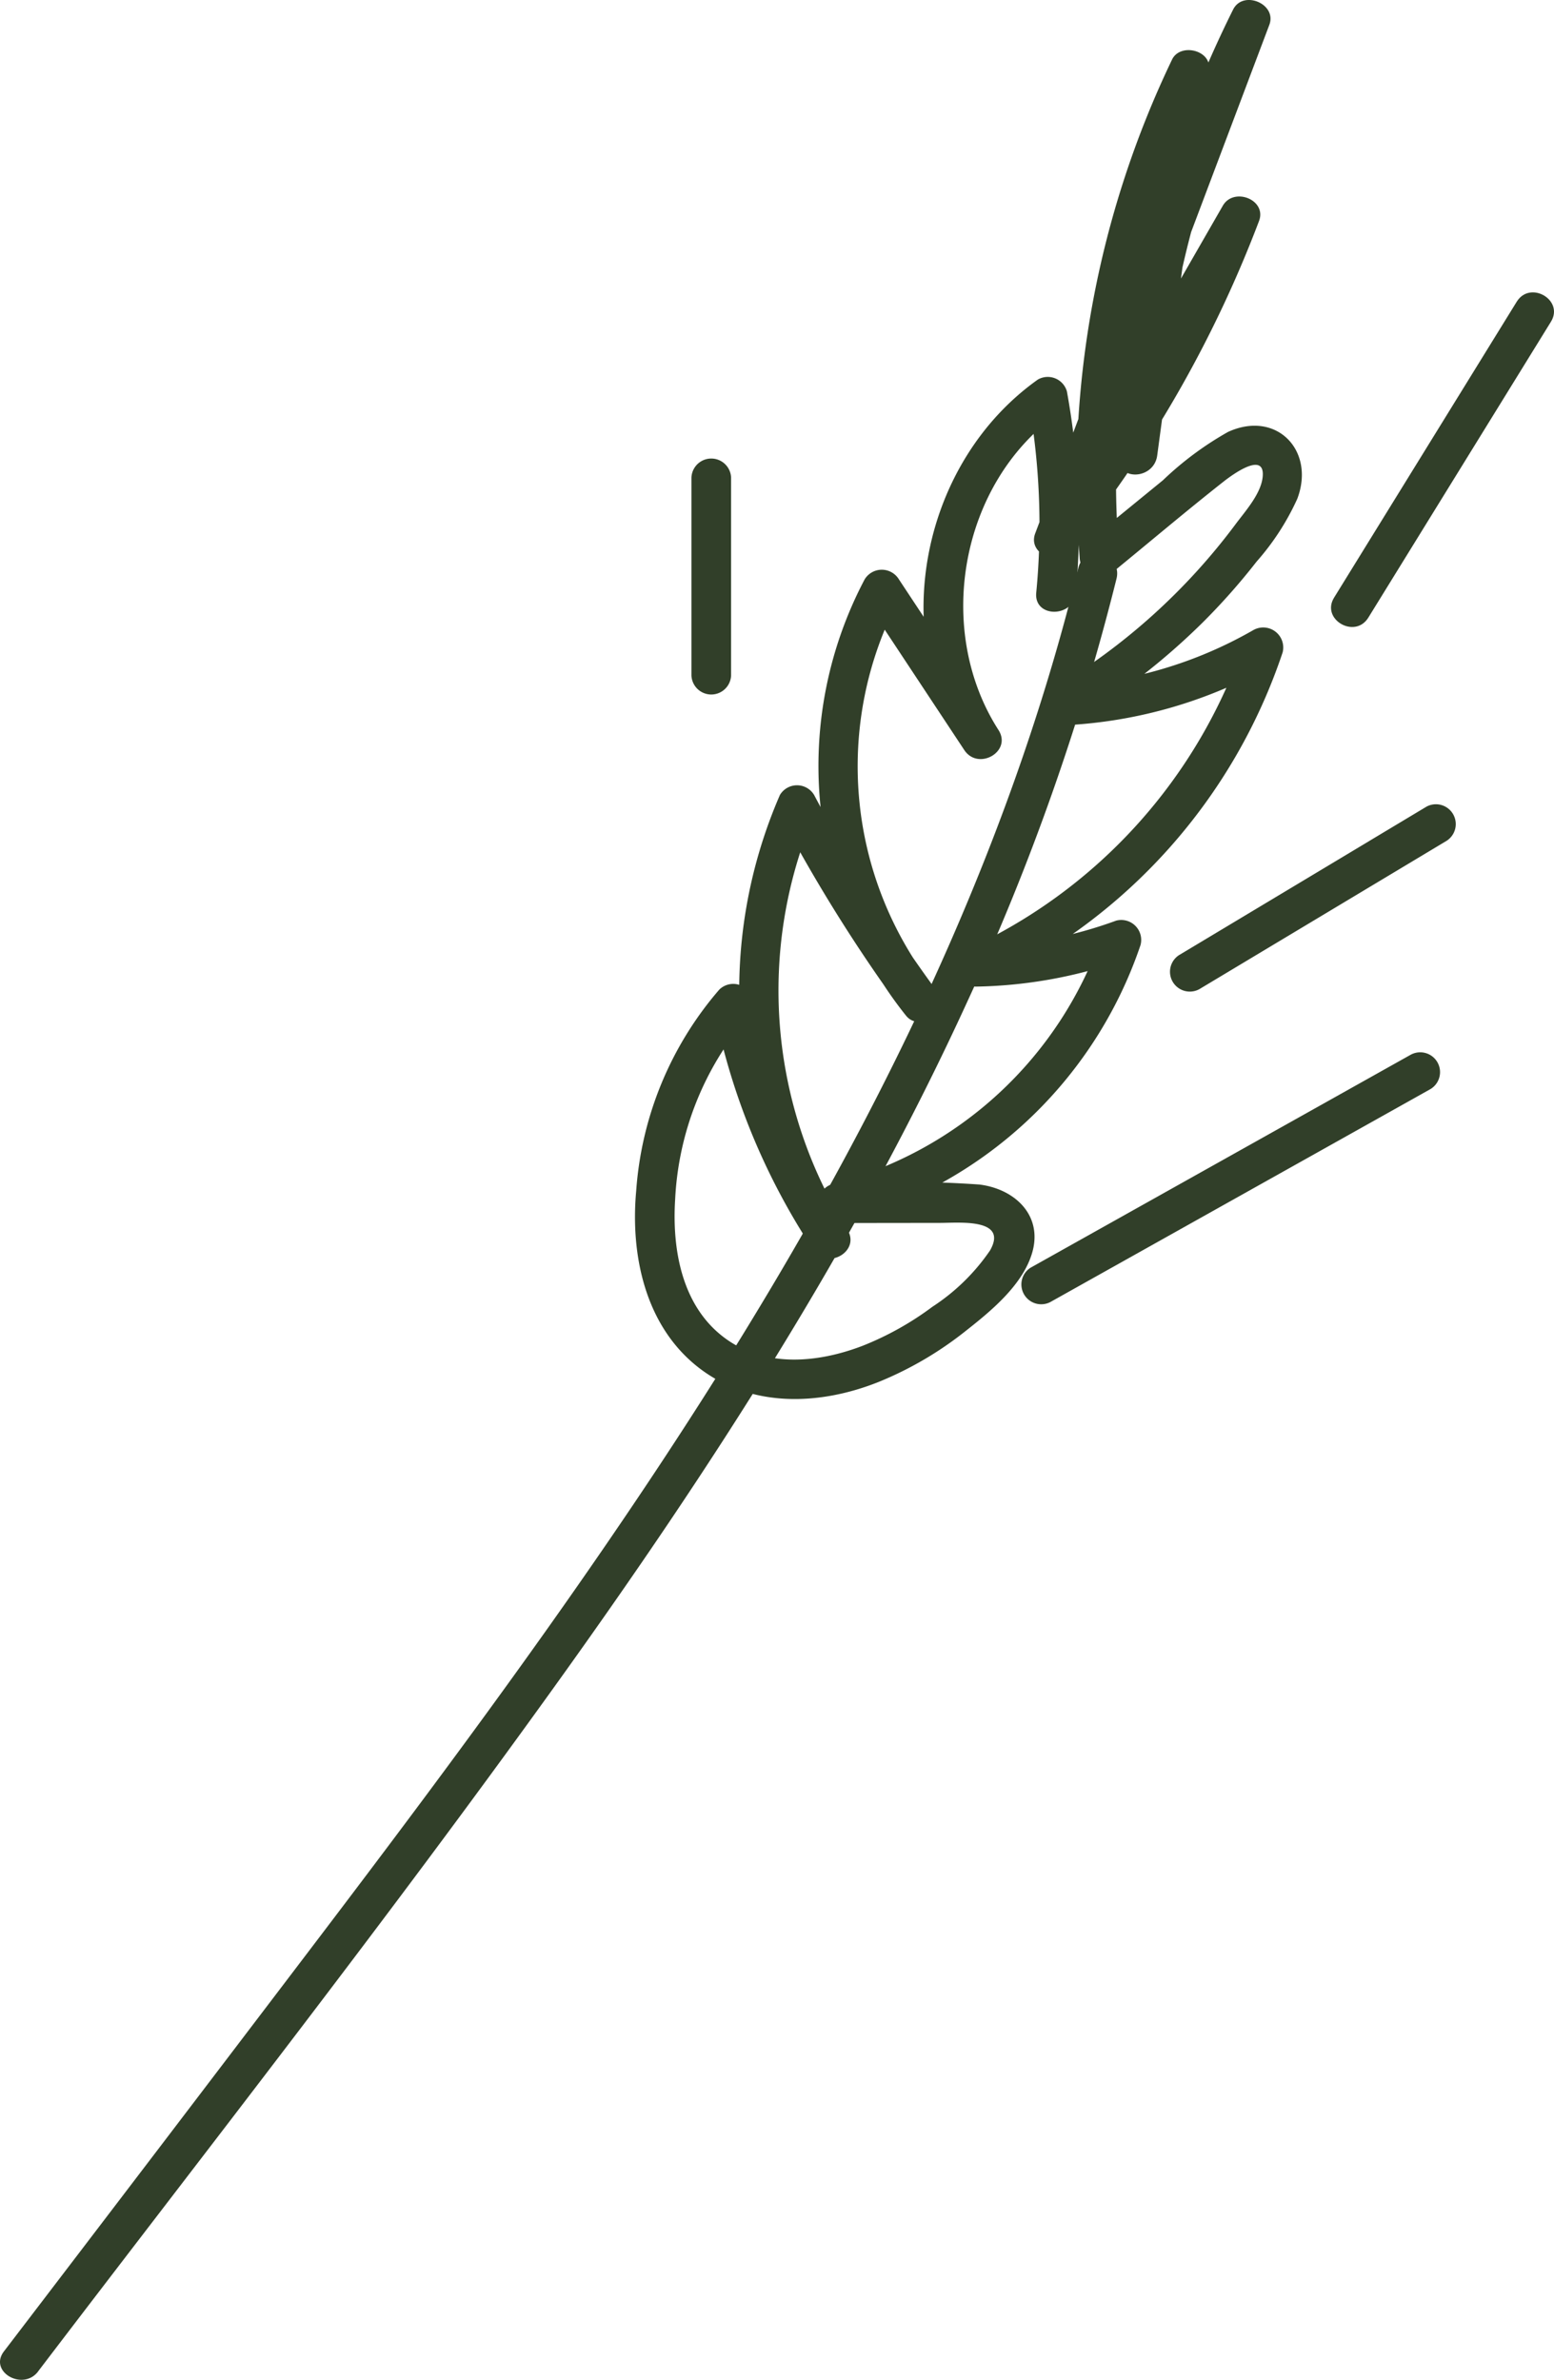 <svg xmlns="http://www.w3.org/2000/svg" xmlns:xlink="http://www.w3.org/1999/xlink" width="98.003" height="150.09" viewBox="0 0 98.003 150.09"><defs><clipPath id="a"><rect width="98.003" height="150.09" fill="none"/></clipPath></defs><g clip-path="url(#a)"><path d="M2.4,149.563c10.918-14.33,22.039-28.532,32.55-43.166C44.79,92.7,54.013,78.455,61.04,63.092a149.277,149.277,0,0,0,9.374-26.6c.382-1.563-2.028-2.23-2.411-.665C64.033,52.068,56.956,67.3,48.4,81.607c-8.668,14.5-18.764,28.076-28.973,41.511Q9.854,135.721.246,148.3c-.974,1.28,1.2,2.526,2.159,1.262" fill="#313f29"/><path d="M67.85,37.387a47.007,47.007,0,0,0-.565-12.7,1.255,1.255,0,0,0-1.836-.747C58.21,29.084,55.977,39.774,60.81,47.3l2.158-1.262-6.279-9.5a1.264,1.264,0,0,0-2.159,0,25.215,25.215,0,0,0,2.612,27.521c.884,1.092,2.8-.368,1.963-1.515a100.127,100.127,0,0,1-7.762-12.406,1.257,1.257,0,0,0-2.158,0,30.943,30.943,0,0,0,2.092,28.669l2.158-1.262a40.722,40.722,0,0,1-5.983-14.582,1.259,1.259,0,0,0-2.089-.552A21.747,21.747,0,0,0,40.122,75.1c-.37,4.031.552,8.471,3.871,11.1,3.3,2.61,7.675,2.454,11.421.955a22.257,22.257,0,0,0,5.5-3.225c1.567-1.233,3.483-2.81,4.132-4.769.806-2.429-.982-4.168-3.277-4.455a72.8,72.8,0,0,0-8.95-.068q.167,1.227.332,2.455A27.021,27.021,0,0,0,71.928,59.6a1.258,1.258,0,0,0-1.538-1.537,27.263,27.263,0,0,1-8.817,1.658q.315,1.166.631,2.33A35.435,35.435,0,0,0,80.89,41.143a1.263,1.263,0,0,0-1.836-1.412,26.594,26.594,0,0,1-12,3.514q.316,1.164.631,2.329A42.735,42.735,0,0,0,75.806,39.3a40.744,40.744,0,0,0,3.441-3.881,15.854,15.854,0,0,0,2.566-3.959c1.153-3.046-1.314-5.615-4.366-4.22a20.409,20.409,0,0,0-4.109,3.051L68.455,34.28l2.133.884A58.7,58.7,0,0,1,76.075,5.017l-2.329-.631L70.479,28.729h2.5A66.793,66.793,0,0,1,79.924,1.866L77.639.9,65.286,33.639c-.507,1.344,1.593,2.167,2.285.963Q73.42,24.42,79.27,14.239l-2.285-.963A71.809,71.809,0,0,1,66.434,32.033c-.98,1.253.777,3.034,1.768,1.768A75.739,75.739,0,0,0,79.4,13.94c.509-1.344-1.594-2.166-2.285-.963L65.412,33.34,67.7,34.3Q73.873,17.935,80.05,1.568c.5-1.32-1.655-2.227-2.285-.963a69.835,69.835,0,0,0-7.286,28.124c-.073,1.652,2.293,1.541,2.5,0L76.246,4.386c.165-1.228-1.816-1.7-2.33-.63a61.181,61.181,0,0,0-5.828,31.408,1.268,1.268,0,0,0,2.134.883c2.316-1.892,4.6-3.829,6.95-5.68.509-.4,2.536-1.9,2.466-.392-.052,1.111-1.1,2.253-1.727,3.1a39.454,39.454,0,0,1-11.483,10.34,1.26,1.26,0,0,0,.631,2.33A29.371,29.371,0,0,0,80.315,41.89l-1.836-1.412A32.99,32.99,0,0,1,60.942,59.894c-1.155.528-.546,2.353.631,2.329a29.386,29.386,0,0,0,9.482-1.748l-1.538-1.537a24.444,24.444,0,0,1-17.029,15.74,1.256,1.256,0,0,0,.332,2.456l6.46-.008c1.189,0,4.324-.314,3.157,1.737a12.956,12.956,0,0,1-3.632,3.55,19.139,19.139,0,0,1-4.394,2.46c-2.839,1.091-6.193,1.408-8.754-.526-2.666-2.013-3.276-5.562-3.079-8.7A19.065,19.065,0,0,1,47.13,64.179l-2.089-.551a42.593,42.593,0,0,0,6.236,15.179c.88,1.334,3.023.109,2.158-1.262A28.364,28.364,0,0,1,51.343,51.4H49.185a99.89,99.89,0,0,0,7.762,12.406l1.963-1.515A22.624,22.624,0,0,1,56.689,37.8H54.53l6.28,9.5c.881,1.334,3.033.1,2.158-1.262-4.05-6.31-2.424-15.559,3.743-19.941l-1.837-.747a44.572,44.572,0,0,1,.476,12.035c-.15,1.6,2.351,1.591,2.5,0" fill="#313f29"/><path d="M46.106,42.6V30.12a1.251,1.251,0,0,0-2.5,0V42.6a1.251,1.251,0,0,0,2.5,0" fill="#313f29"/><path d="M86.293,38.953,97.81,20.291c.847-1.372-1.315-2.629-2.159-1.261L84.134,37.691c-.847,1.373,1.315,2.63,2.159,1.262" fill="#313f29"/><path d="M75.634,62.386,91.227,53.03a1.251,1.251,0,0,0-1.261-2.159L74.372,60.227a1.251,1.251,0,0,0,1.262,2.159" fill="#313f29"/><path d="M66.26,82.106,90.22,68.682a1.25,1.25,0,0,0-1.261-2.158L65,79.947a1.251,1.251,0,0,0,1.262,2.159" fill="#313f29"/></g></svg>